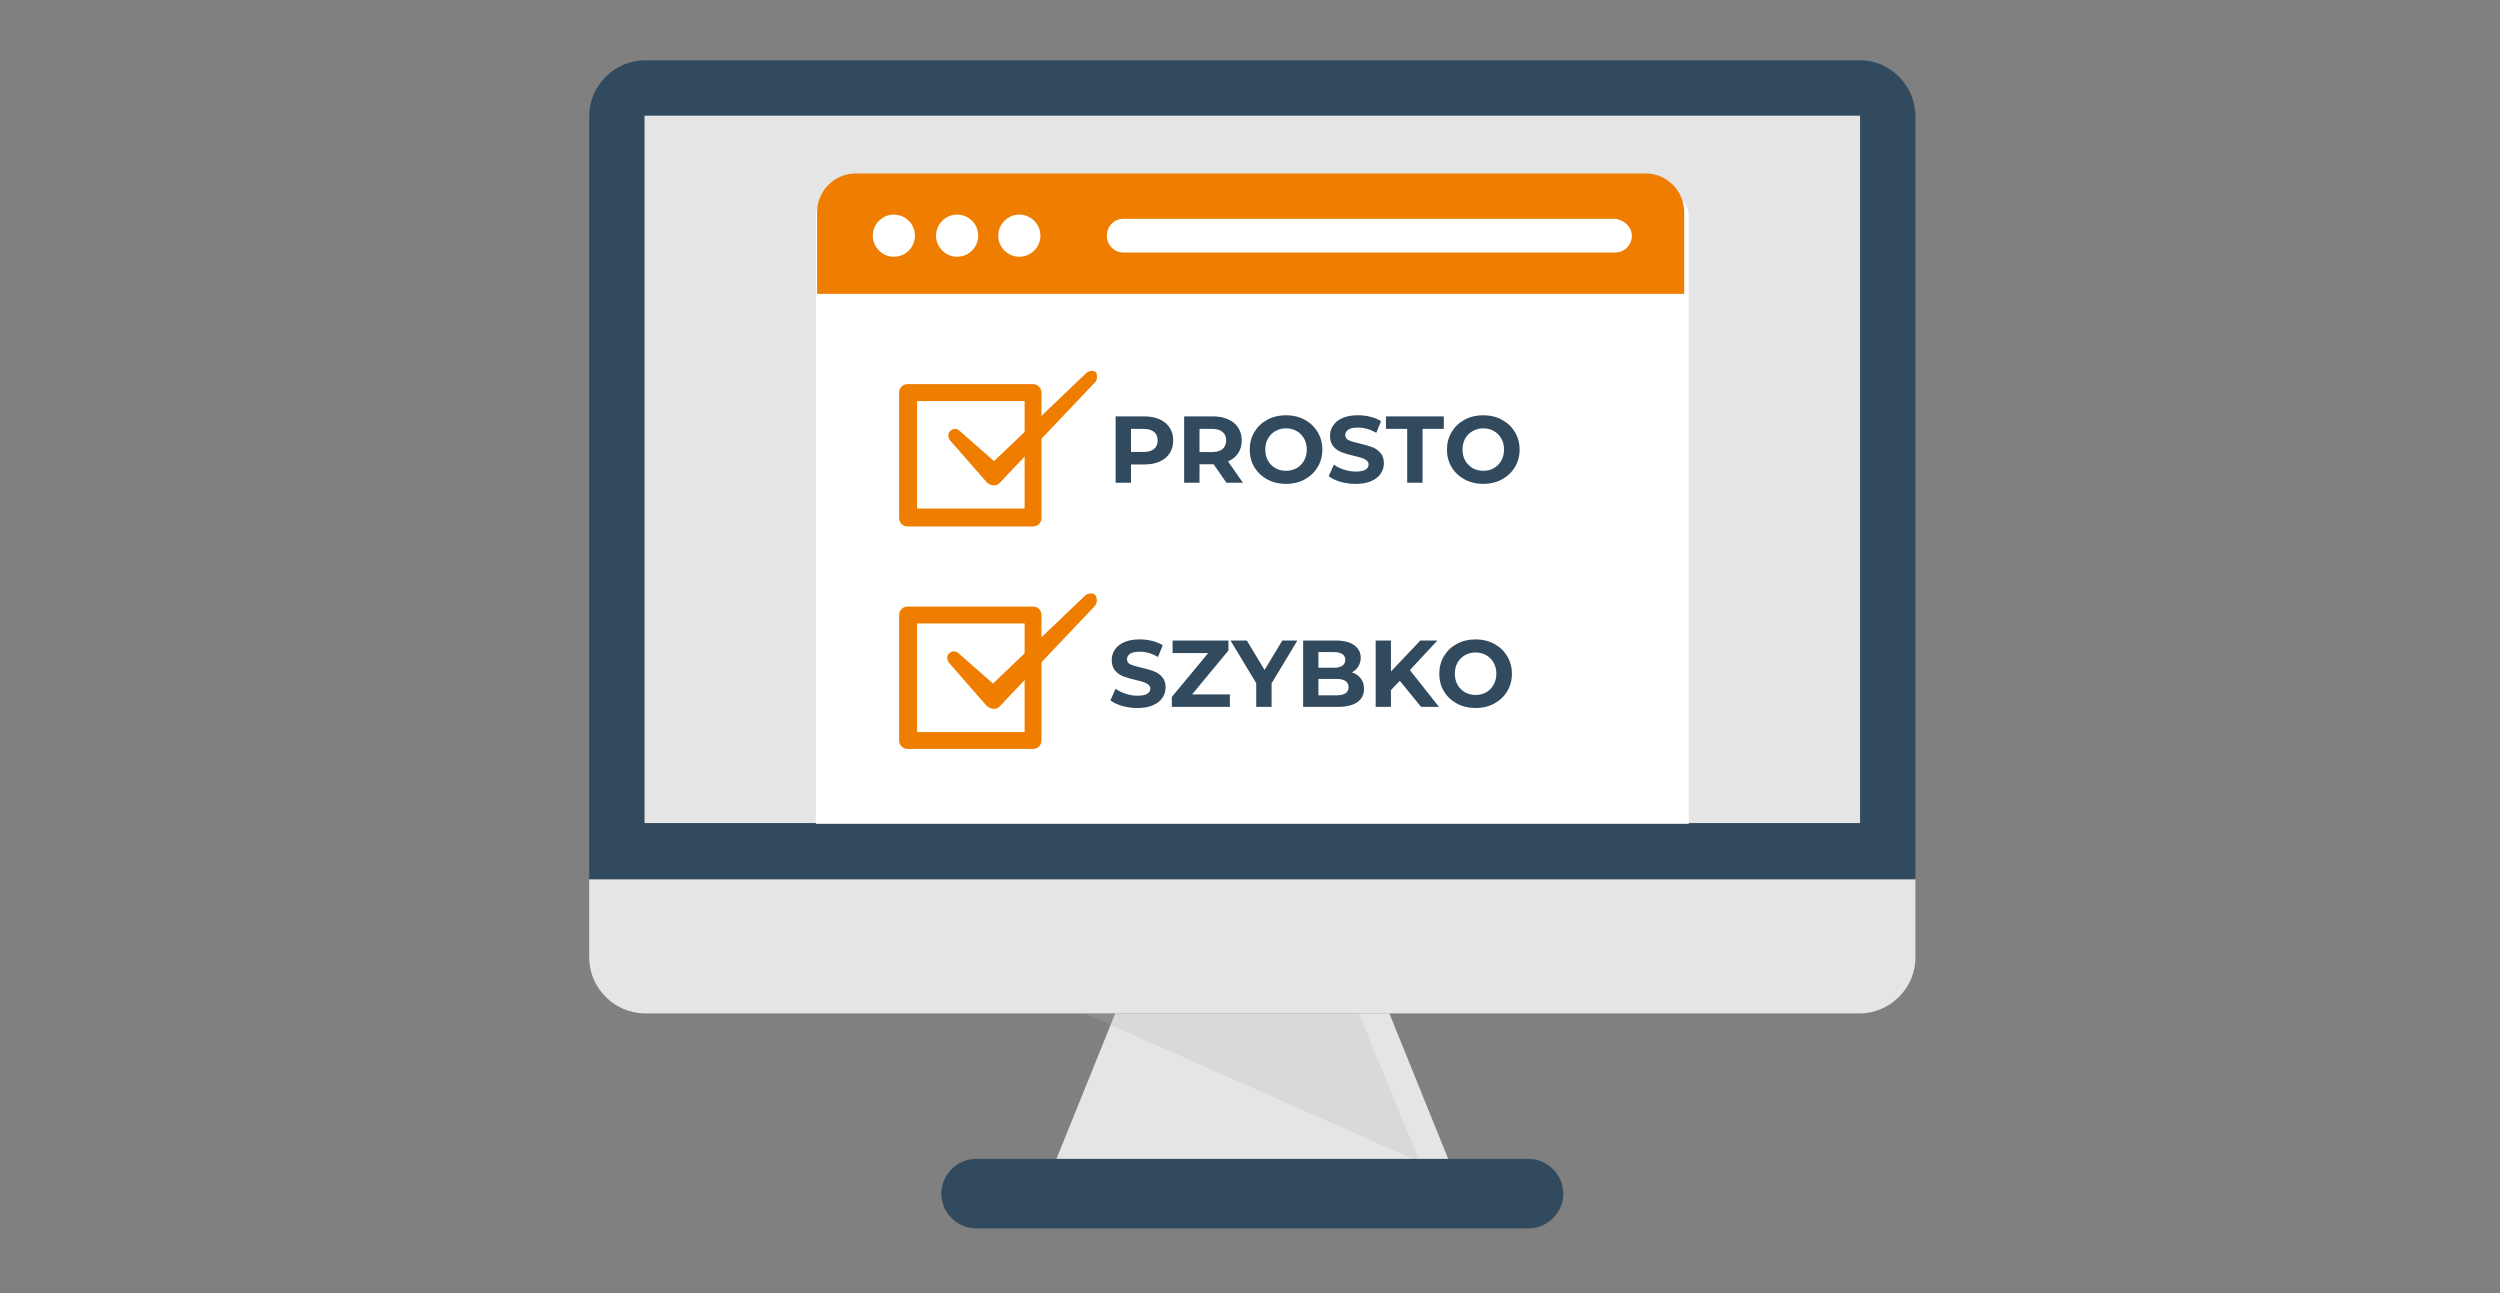 <svg width="580" height="300" viewBox="0 0 580 300" fill="none" xmlns="http://www.w3.org/2000/svg">
<rect x="0" y="0" width="580" height="300" fill="#808080" stroke="none"/>
<g id="Prosto i szybko">
<g id="Group 13">
<g id="XMLID_75_">
<path id="XMLID_76_" d="M444.382 26.963V204.042H136.694V26.963C136.694 19.87 142.564 14 149.657 14H431.664C438.512 14 444.382 19.87 444.382 26.963Z" fill="#324A5E"/>
</g>
<g id="XMLID_73_">
<path id="XMLID_74_" d="M431.536 190.952L431.536 26.836L149.53 26.836L149.53 190.952L431.536 190.952Z" fill="#E5E5E5"/>
</g>
<g id="XMLID_71_">
<path id="XMLID_72_" d="M444.382 204.042V222.142C444.382 229.235 438.512 235.105 431.419 235.105H149.657C142.564 235.105 136.694 229.235 136.694 222.142V204.042H444.382Z" fill="#E5E5E5"/>
</g>
<g id="XMLID_69_">
<path id="XMLID_70_" d="M336.275 269.591H244.801L258.742 235.105H322.334L336.275 269.591Z" fill="#E5E5E5"/>
</g>
<g id="XMLID_67_" opacity="0.5">
<path id="XMLID_68_" opacity="0.5" d="M251.649 235.105L329.427 269.591L315.241 235.105H251.649Z" fill="#ADB3BA"/>
</g>
<g id="XMLID_65_">
<path id="XMLID_66_" d="M362.691 276.929C362.691 281.331 359.022 285 354.619 285H226.457C222.054 285 218.385 281.331 218.385 276.929C218.385 272.526 222.054 268.857 226.457 268.857H354.619C359.022 268.857 362.691 272.526 362.691 276.929Z" fill="#324A5E"/>
</g>
<g id="Group 12">
<g id="XMLID_63_">
<path id="XMLID_64_" d="M391.797 49.827V191.12H189.28V49.827C189.28 46.499 193.438 43.67 198.33 43.67H382.747C387.639 43.836 391.797 46.499 391.797 49.827Z" fill="white"/>
</g>
<path id="XMLID_62_" d="M390.736 68.181V49.309C390.736 44.407 386.849 40.241 381.747 40.241H198.554C193.695 40.241 189.564 44.162 189.564 49.309V68.181H390.736Z" fill="#EE7D00"/>
<g id="XMLID_57_">
<path id="XMLID_61_" d="M212.271 54.676C212.271 57.367 210.069 59.568 207.379 59.568C204.689 59.568 202.487 57.367 202.487 54.676C202.487 51.986 204.689 49.784 207.379 49.784C210.069 49.784 212.271 51.986 212.271 54.676Z" fill="white"/>
<path id="XMLID_60_" d="M226.946 54.676C226.946 57.367 224.744 59.568 222.054 59.568C219.364 59.568 217.162 57.367 217.162 54.676C217.162 51.986 219.364 49.784 222.054 49.784C224.744 49.784 226.946 51.986 226.946 54.676Z" fill="white"/>
<path id="XMLID_59_" d="M241.376 54.676C241.376 57.367 239.175 59.568 236.484 59.568C233.794 59.568 231.593 57.367 231.593 54.676C231.593 51.986 233.794 49.784 236.484 49.784C239.175 49.784 241.376 51.986 241.376 54.676Z" fill="white"/>
<path id="XMLID_58_" d="M378.588 54.676C378.588 56.877 376.876 58.59 374.675 58.59H260.699C258.497 58.59 256.785 56.877 256.785 54.676C256.785 52.475 258.497 50.763 260.699 50.763H374.675C376.876 51.007 378.588 52.719 378.588 54.676Z" fill="white"/>
</g>
<g id="XMLID_42_">
<g id="XMLID_52_">
<g id="XMLID_53_">
<path id="XMLID_54_" d="M239.664 122.14H210.559C209.336 122.14 208.602 121.161 208.602 120.183V91.077C208.602 89.854 209.58 89.121 210.559 89.121H239.664C240.887 89.121 241.621 90.099 241.621 91.077V120.183C241.621 121.161 240.887 122.14 239.664 122.14ZM212.76 117.982H237.708V93.034H212.76V117.982Z" fill="#EE7D00"/>
</g>
</g>
<g id="XMLID_50_">
<path id="XMLID_51_" d="M254.095 88.631L232.082 111.867C231.349 112.845 229.881 112.845 228.903 111.867L220.342 102.084C219.853 101.35 219.853 100.372 220.587 99.882C221.076 99.393 222.054 99.393 222.544 99.882L230.615 106.975L252.138 86.43C252.872 85.941 253.85 85.941 254.34 86.43C254.584 87.164 254.584 88.142 254.095 88.631Z" fill="#EE7D00"/>
</g>
</g>
<g id="XMLID_27_">
<g id="XMLID_37_">
<g id="XMLID_38_">
<path id="XMLID_39_" d="M239.664 173.747H210.559C209.336 173.747 208.602 172.769 208.602 171.79V142.685C208.602 141.462 209.58 140.728 210.559 140.728H239.664C240.887 140.728 241.621 141.706 241.621 142.685V171.79C241.621 172.769 240.887 173.747 239.664 173.747ZM212.76 169.834H237.708V144.641H212.76V169.834Z" fill="#EE7D00"/>
</g>
</g>
<g id="XMLID_35_">
<path id="XMLID_36_" d="M254.095 140.483L232.082 163.719C231.348 164.697 229.881 164.697 228.902 163.719L228.658 163.474L220.097 153.691C219.608 152.957 219.608 151.979 220.342 151.49C220.831 151.001 221.809 151.001 222.299 151.49L230.37 158.583L251.893 138.038C252.627 137.548 253.605 137.548 254.095 138.038C254.584 138.771 254.584 139.75 254.095 140.483Z" fill="#EE7D00"/>
</g>
</g>
</g>
<path id="PROSTO" d="M265.492 96.6C266.856 96.6 268.037 96.827 269.034 97.282C270.046 97.737 270.823 98.382 271.366 99.218C271.909 100.054 272.18 101.044 272.18 102.188C272.18 103.317 271.909 104.307 271.366 105.158C270.823 105.994 270.046 106.639 269.034 107.094C268.037 107.534 266.856 107.754 265.492 107.754H262.39V112H258.826V96.6H265.492ZM265.294 104.85C266.365 104.85 267.179 104.623 267.736 104.168C268.293 103.699 268.572 103.039 268.572 102.188C268.572 101.323 268.293 100.663 267.736 100.208C267.179 99.739 266.365 99.504 265.294 99.504H262.39V104.85H265.294ZM284.536 112L281.566 107.71H281.39H278.288V112H274.724V96.6H281.39C282.754 96.6 283.935 96.827 284.932 97.282C285.944 97.737 286.722 98.382 287.264 99.218C287.807 100.054 288.078 101.044 288.078 102.188C288.078 103.332 287.8 104.322 287.242 105.158C286.7 105.979 285.922 106.61 284.91 107.05L288.364 112H284.536ZM284.47 102.188C284.47 101.323 284.192 100.663 283.634 100.208C283.077 99.739 282.263 99.504 281.192 99.504H278.288V104.872H281.192C282.263 104.872 283.077 104.637 283.634 104.168C284.192 103.699 284.47 103.039 284.47 102.188ZM298.36 112.264C296.762 112.264 295.317 111.919 294.026 111.23C292.75 110.541 291.746 109.595 291.012 108.392C290.294 107.175 289.934 105.811 289.934 104.3C289.934 102.789 290.294 101.433 291.012 100.23C291.746 99.013 292.75 98.059 294.026 97.37C295.317 96.681 296.762 96.336 298.36 96.336C299.959 96.336 301.396 96.681 302.672 97.37C303.948 98.059 304.953 99.013 305.686 100.23C306.42 101.433 306.786 102.789 306.786 104.3C306.786 105.811 306.42 107.175 305.686 108.392C304.953 109.595 303.948 110.541 302.672 111.23C301.396 111.919 299.959 112.264 298.36 112.264ZM298.36 109.228C299.27 109.228 300.091 109.023 300.824 108.612C301.558 108.187 302.13 107.6 302.54 106.852C302.966 106.104 303.178 105.253 303.178 104.3C303.178 103.347 302.966 102.496 302.54 101.748C302.13 101 301.558 100.421 300.824 100.01C300.091 99.585 299.27 99.372 298.36 99.372C297.451 99.372 296.63 99.585 295.896 100.01C295.163 100.421 294.584 101 294.158 101.748C293.748 102.496 293.542 103.347 293.542 104.3C293.542 105.253 293.748 106.104 294.158 106.852C294.584 107.6 295.163 108.187 295.896 108.612C296.63 109.023 297.451 109.228 298.36 109.228ZM314.525 112.264C313.307 112.264 312.127 112.103 310.983 111.78C309.853 111.443 308.944 111.01 308.255 110.482L309.465 107.798C310.125 108.282 310.909 108.671 311.819 108.964C312.728 109.257 313.637 109.404 314.547 109.404C315.559 109.404 316.307 109.257 316.791 108.964C317.275 108.656 317.517 108.253 317.517 107.754C317.517 107.387 317.37 107.087 317.077 106.852C316.798 106.603 316.431 106.405 315.977 106.258C315.537 106.111 314.935 105.95 314.173 105.774C312.999 105.495 312.039 105.217 311.291 104.938C310.543 104.659 309.897 104.212 309.355 103.596C308.827 102.98 308.563 102.159 308.563 101.132C308.563 100.237 308.805 99.431 309.289 98.712C309.773 97.979 310.499 97.399 311.467 96.974C312.449 96.549 313.645 96.336 315.053 96.336C316.035 96.336 316.996 96.453 317.935 96.688C318.873 96.923 319.695 97.26 320.399 97.7L319.299 100.406C317.876 99.599 316.453 99.196 315.031 99.196C314.033 99.196 313.293 99.357 312.809 99.68C312.339 100.003 312.105 100.428 312.105 100.956C312.105 101.484 312.376 101.88 312.919 102.144C313.476 102.393 314.319 102.643 315.449 102.892C316.622 103.171 317.583 103.449 318.331 103.728C319.079 104.007 319.717 104.447 320.245 105.048C320.787 105.649 321.059 106.463 321.059 107.49C321.059 108.37 320.809 109.177 320.311 109.91C319.827 110.629 319.093 111.201 318.111 111.626C317.128 112.051 315.933 112.264 314.525 112.264ZM326.469 99.504H321.541V96.6H334.961V99.504H330.033V112H326.469V99.504ZM344.122 112.264C342.523 112.264 341.079 111.919 339.788 111.23C338.512 110.541 337.507 109.595 336.774 108.392C336.055 107.175 335.696 105.811 335.696 104.3C335.696 102.789 336.055 101.433 336.774 100.23C337.507 99.013 338.512 98.059 339.788 97.37C341.079 96.681 342.523 96.336 344.122 96.336C345.721 96.336 347.158 96.681 348.434 97.37C349.71 98.059 350.715 99.013 351.448 100.23C352.181 101.433 352.548 102.789 352.548 104.3C352.548 105.811 352.181 107.175 351.448 108.392C350.715 109.595 349.71 110.541 348.434 111.23C347.158 111.919 345.721 112.264 344.122 112.264ZM344.122 109.228C345.031 109.228 345.853 109.023 346.586 108.612C347.319 108.187 347.891 107.6 348.302 106.852C348.727 106.104 348.94 105.253 348.94 104.3C348.94 103.347 348.727 102.496 348.302 101.748C347.891 101 347.319 100.421 346.586 100.01C345.853 99.585 345.031 99.372 344.122 99.372C343.213 99.372 342.391 99.585 341.658 100.01C340.925 100.421 340.345 101 339.92 101.748C339.509 102.496 339.304 103.347 339.304 104.3C339.304 105.253 339.509 106.104 339.92 106.852C340.345 107.6 340.925 108.187 341.658 108.612C342.391 109.023 343.213 109.228 344.122 109.228Z" fill="#324A5E"/>
<path id="SZYBKO" d="M263.886 164.264C262.669 164.264 261.488 164.103 260.344 163.78C259.215 163.443 258.305 163.01 257.616 162.482L258.826 159.798C259.486 160.282 260.271 160.671 261.18 160.964C262.089 161.257 262.999 161.404 263.908 161.404C264.92 161.404 265.668 161.257 266.152 160.964C266.636 160.656 266.878 160.253 266.878 159.754C266.878 159.387 266.731 159.087 266.438 158.852C266.159 158.603 265.793 158.405 265.338 158.258C264.898 158.111 264.297 157.95 263.534 157.774C262.361 157.495 261.4 157.217 260.652 156.938C259.904 156.659 259.259 156.212 258.716 155.596C258.188 154.98 257.924 154.159 257.924 153.132C257.924 152.237 258.166 151.431 258.65 150.712C259.134 149.979 259.86 149.399 260.828 148.974C261.811 148.549 263.006 148.336 264.414 148.336C265.397 148.336 266.357 148.453 267.296 148.688C268.235 148.923 269.056 149.26 269.76 149.7L268.66 152.406C267.237 151.599 265.815 151.196 264.392 151.196C263.395 151.196 262.654 151.357 262.17 151.68C261.701 152.003 261.466 152.428 261.466 152.956C261.466 153.484 261.737 153.88 262.28 154.144C262.837 154.393 263.681 154.643 264.81 154.892C265.983 155.171 266.944 155.449 267.692 155.728C268.44 156.007 269.078 156.447 269.606 157.048C270.149 157.649 270.42 158.463 270.42 159.49C270.42 160.37 270.171 161.177 269.672 161.91C269.188 162.629 268.455 163.201 267.472 163.626C266.489 164.051 265.294 164.264 263.886 164.264ZM285.329 161.096V164H271.865V161.69L280.313 151.504H272.041V148.6H284.999V150.91L276.573 161.096H285.329ZM295.007 158.544V164H291.443V158.5L285.481 148.6H289.265L293.379 155.442L297.493 148.6H300.991L295.007 158.544ZM313.64 155.992C314.52 156.271 315.209 156.74 315.708 157.4C316.207 158.045 316.456 158.845 316.456 159.798C316.456 161.147 315.928 162.189 314.872 162.922C313.831 163.641 312.305 164 310.296 164H302.332V148.6H309.856C311.733 148.6 313.171 148.959 314.168 149.678C315.18 150.397 315.686 151.372 315.686 152.604C315.686 153.352 315.503 154.019 315.136 154.606C314.784 155.193 314.285 155.655 313.64 155.992ZM305.874 151.284V154.914H309.416C310.296 154.914 310.963 154.76 311.418 154.452C311.873 154.144 312.1 153.689 312.1 153.088C312.1 152.487 311.873 152.039 311.418 151.746C310.963 151.438 310.296 151.284 309.416 151.284H305.874ZM310.032 161.316C310.971 161.316 311.675 161.162 312.144 160.854C312.628 160.546 312.87 160.069 312.87 159.424C312.87 158.148 311.924 157.51 310.032 157.51H305.874V161.316H310.032ZM324.764 157.95L322.696 160.106V164H319.154V148.6H322.696V155.794L329.516 148.6H333.476L327.096 155.464L333.85 164H329.692L324.764 157.95ZM342.339 164.264C340.74 164.264 339.295 163.919 338.005 163.23C336.729 162.541 335.724 161.595 334.991 160.392C334.272 159.175 333.913 157.811 333.913 156.3C333.913 154.789 334.272 153.433 334.991 152.23C335.724 151.013 336.729 150.059 338.005 149.37C339.295 148.681 340.74 148.336 342.339 148.336C343.937 148.336 345.375 148.681 346.651 149.37C347.927 150.059 348.931 151.013 349.665 152.23C350.398 153.433 350.765 154.789 350.765 156.3C350.765 157.811 350.398 159.175 349.665 160.392C348.931 161.595 347.927 162.541 346.651 163.23C345.375 163.919 343.937 164.264 342.339 164.264ZM342.339 161.228C343.248 161.228 344.069 161.023 344.803 160.612C345.536 160.187 346.108 159.6 346.519 158.852C346.944 158.104 347.157 157.253 347.157 156.3C347.157 155.347 346.944 154.496 346.519 153.748C346.108 153 345.536 152.421 344.803 152.01C344.069 151.585 343.248 151.372 342.339 151.372C341.429 151.372 340.608 151.585 339.875 152.01C339.141 152.421 338.562 153 338.137 153.748C337.726 154.496 337.521 155.347 337.521 156.3C337.521 157.253 337.726 158.104 338.137 158.852C338.562 159.6 339.141 160.187 339.875 160.612C340.608 161.023 341.429 161.228 342.339 161.228Z" fill="#324A5E"/>
</g>
</g>
</svg>

